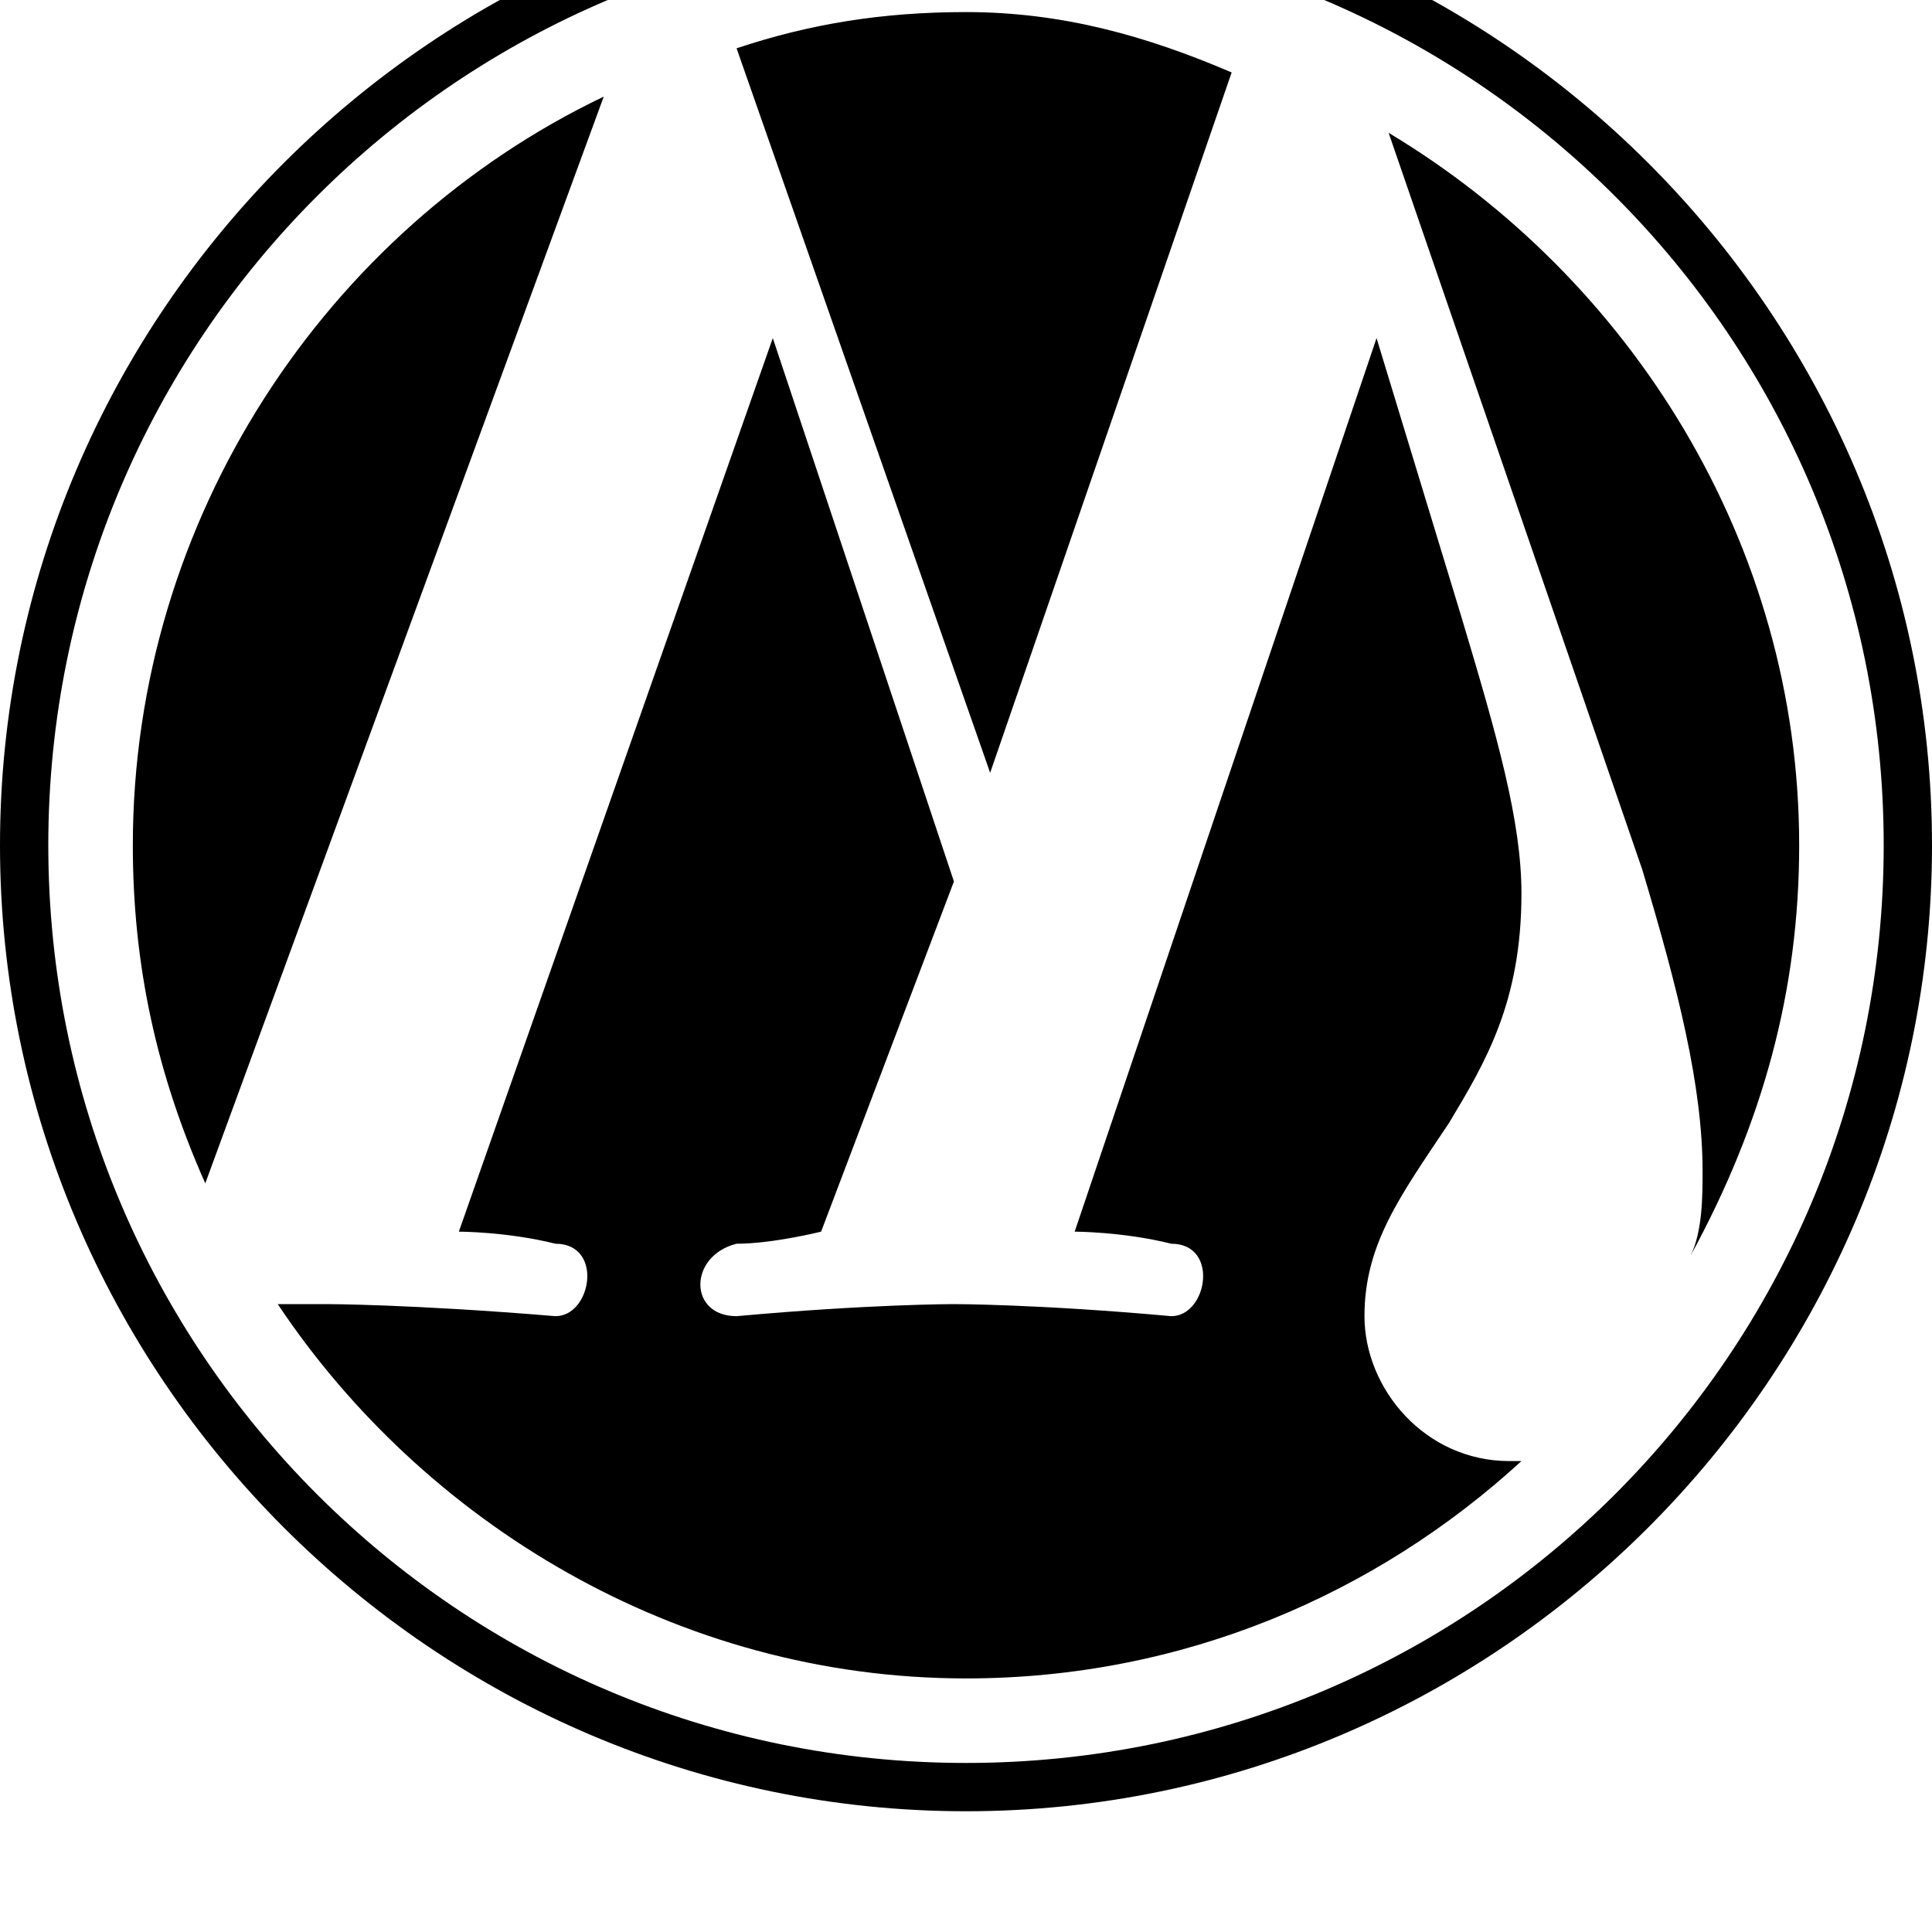 <svg width="128" height="128" viewBox="0 0 1024 1024" xmlns="http://www.w3.org/2000/svg"><path d="M1024 448c0-281.6-230.4-512-512-512S0 166.4 0 448s230.4 512 512 512 512-230.4 512-512zm-25.6 0c0 268.8-217.6 486.4-486.4 486.4S25.6 716.8 25.6 448 243.2-38.4 512-38.4 998.4 179.2 998.4 448zM108.8 627.2L320 51.2C172.8 121.6 70.4 275.2 70.4 448c0 64 12.8 121.6 38.4 179.2zm665.6-300.8l-44.8-147.2-160 473.6s25.6 0 51.2 6.4c25.6 0 19.2 38.4 0 38.4-70.4-6.4-115.2-6.4-115.2-6.4s-44.8 0-115.2 6.4c-25.6 0-25.6-32 0-38.4 19.2 0 44.8-6.4 44.8-6.4l70.4-185.6-96-288-166.4 473.6s25.6 0 51.2 6.4c25.6 0 19.2 38.4 0 38.4-76.8-6.4-121.6-6.4-121.6-6.4h-25.6C224 806.4 358.4 889.6 512 889.6c115.2 0 217.6-44.8 294.4-115.2H800c-44.8 0-76.8-38.4-76.8-76.8s19.2-64 44.8-102.4c19.2-32 38.4-64 38.4-121.6 0-38.4-12.8-83.2-32-147.2zm-121.6-288s6.4 0 0 0C608 19.2 563.2 6.4 512 6.4c-44.8 0-83.2 6.4-121.6 19.2l134.4 384 128-371.2zM953.6 448c0-160-89.6-300.8-217.6-377.6l134.4 390.4c19.2 64 32 115.2 32 160 0 12.8 0 32-6.4 44.8 38.4-70.4 57.6-140.8 57.6-217.6z"/></svg>
